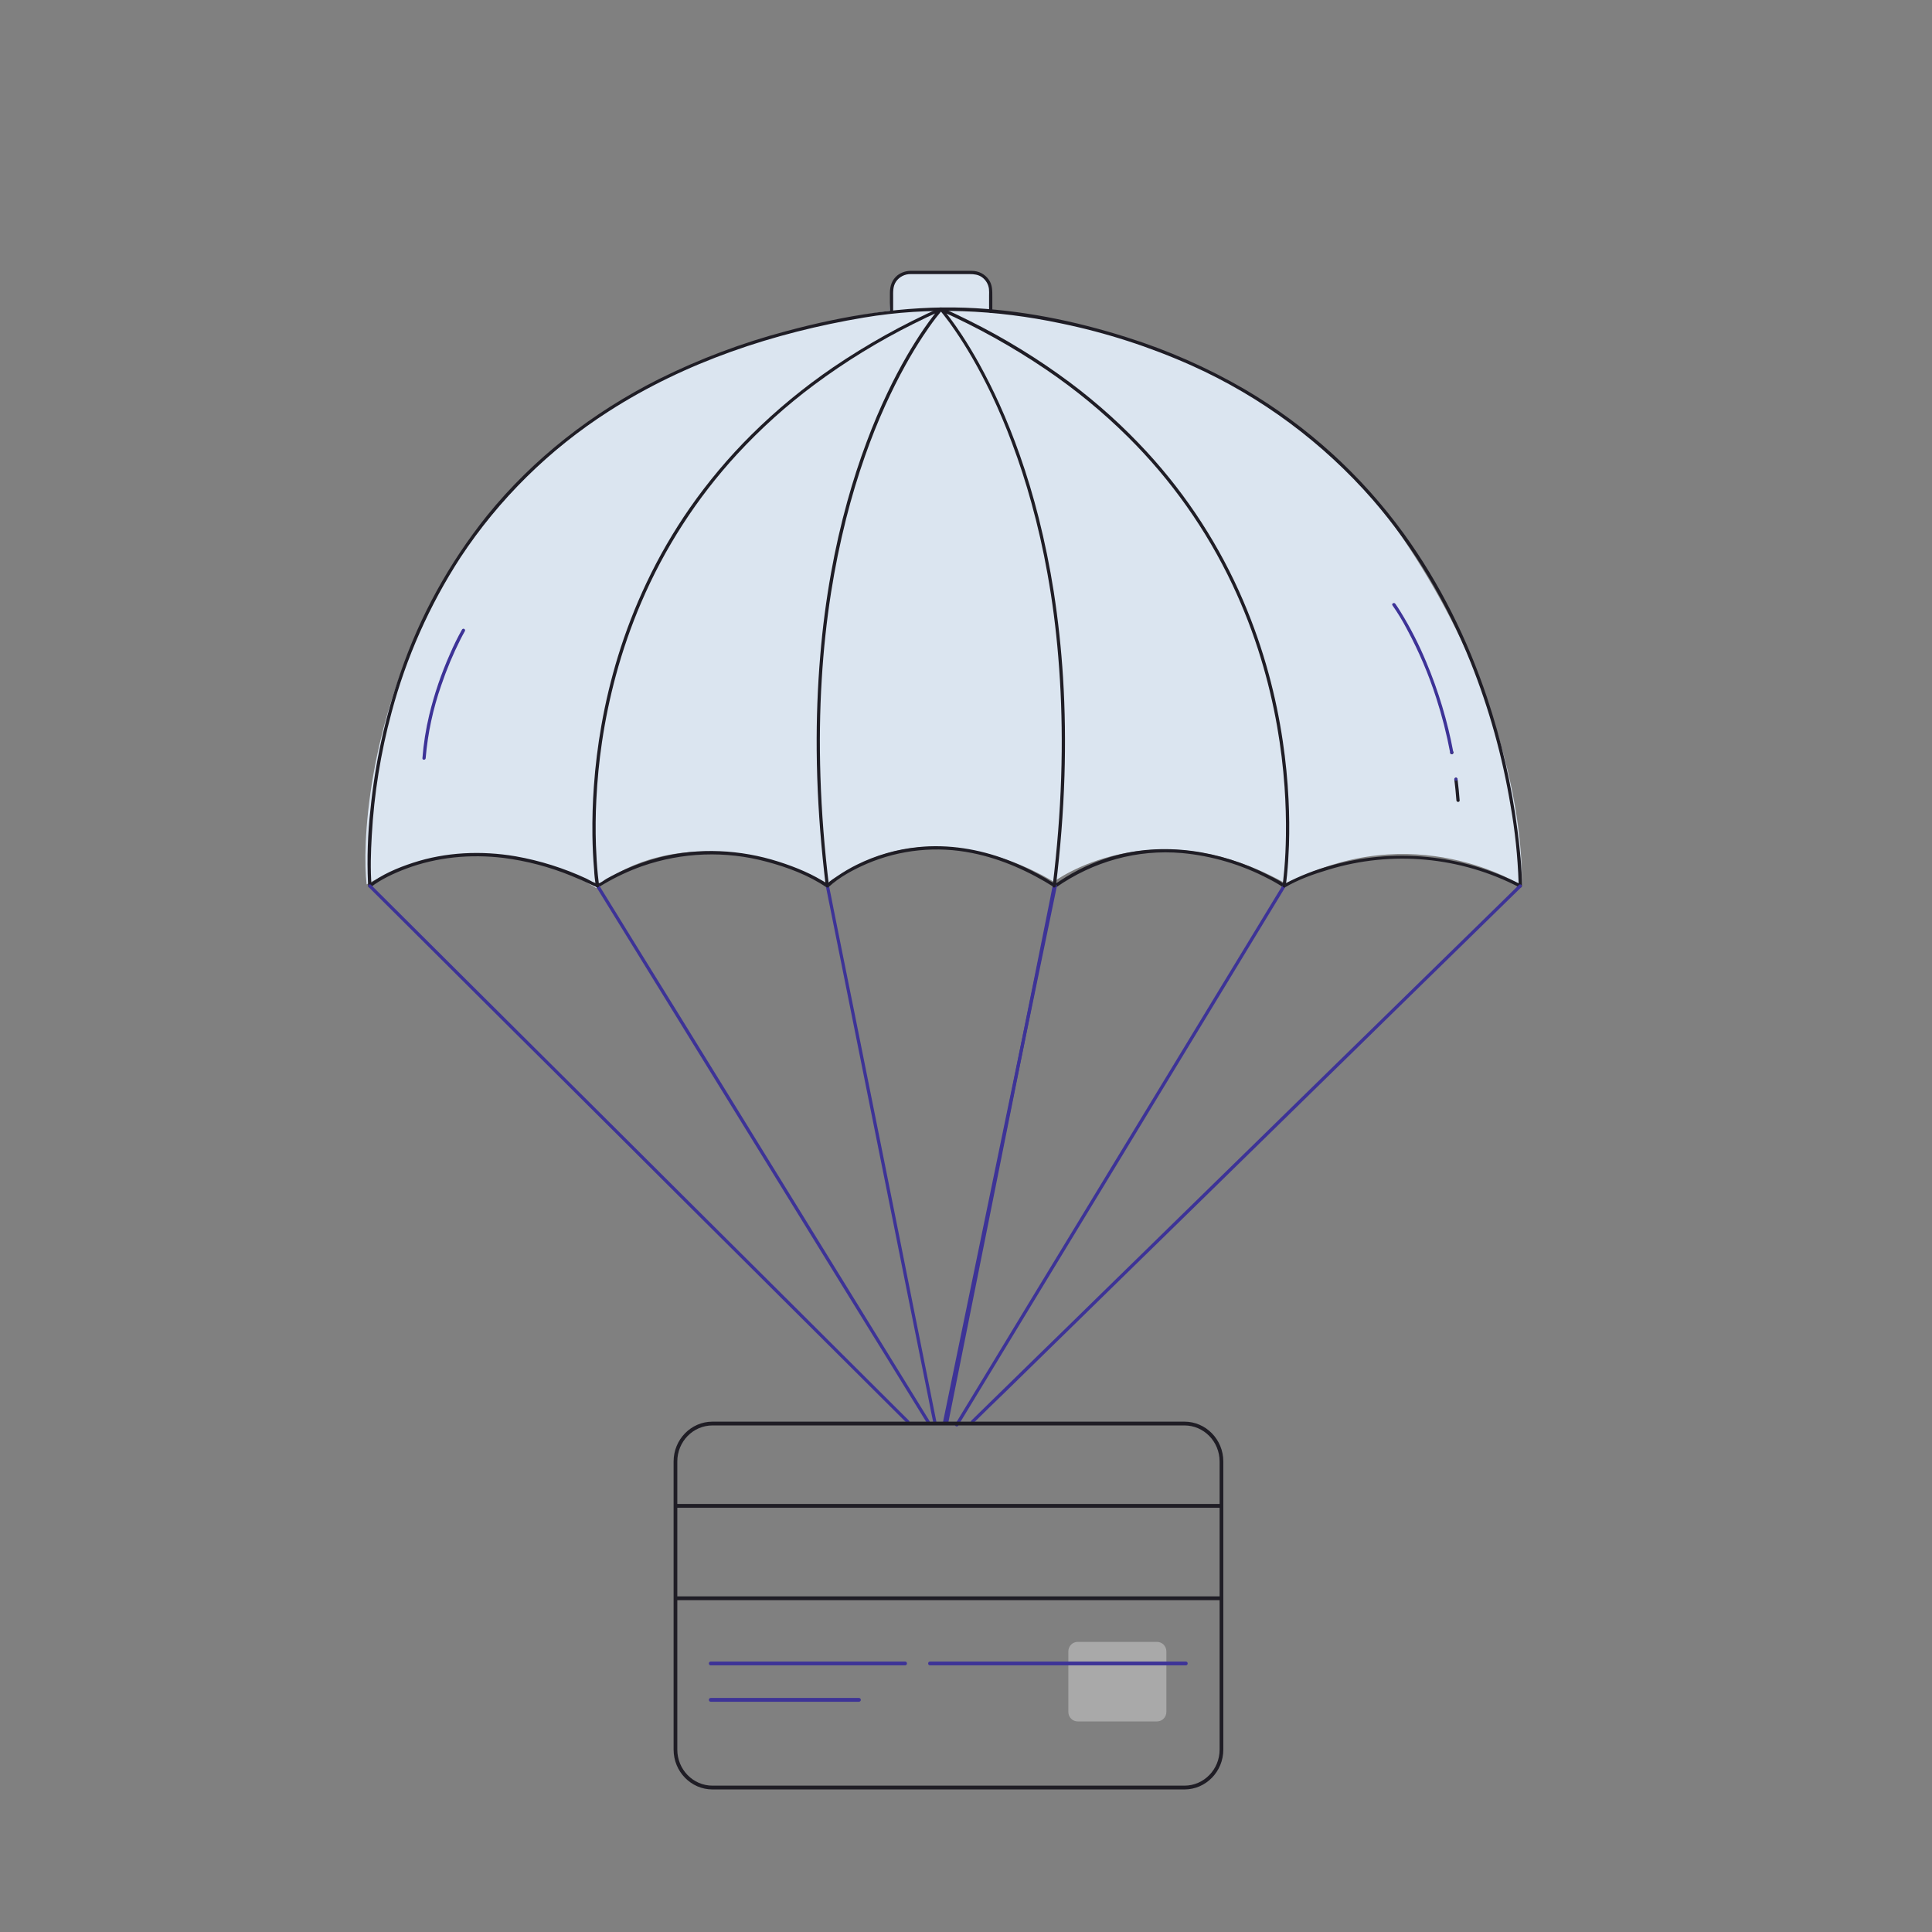 <svg width="107" height="107" viewBox="0 0 107 107" fill="none" xmlns="http://www.w3.org/2000/svg">
  <rect x="0" y="0" width="107" height="107" fill="#808080" stroke="none"/>
  <path
    d="M49.268 17.21L49.365 16.086C49.365 16.086 49.307 15.188 50.19 15.14C51.072 15.091 53.687 15.082 53.687 15.082C53.687 15.082 54.755 15.07 54.824 15.964C54.878 16.649 54.859 17.264 54.859 17.264C54.859 17.264 69.352 17.829 77.497 29.52C84.837 40.198 84.272 49.037 84.272 49.037C84.272 49.037 78.294 45.174 71.26 48.963C63.798 44.722 58.355 48.837 58.355 48.837C58.355 48.837 51.536 44.376 45.929 48.967C37.523 44.773 33.022 49.19 33.022 49.19C33.022 49.19 27.207 45.148 20.306 48.979C19.807 44.942 21.254 21.295 49.268 17.21Z"
    fill="#DBE5F0" />
  <path
    d="M84.288 49.064C84.288 48.041 84.175 47.01 84.045 46C83.723 43.488 83.155 41.014 82.35 38.613C81.269 35.398 79.747 32.316 77.753 29.564C75.392 26.308 72.382 23.578 68.911 21.546C66.858 20.356 64.679 19.396 62.414 18.684C59.52 17.764 56.488 17.151 53.455 17.043C50.1 16.922 46.773 17.471 43.541 18.342C41.106 18.985 38.744 19.875 36.489 20.996C32.833 22.832 29.543 25.378 26.966 28.565C24.878 31.172 23.256 34.121 22.172 37.28C21.327 39.728 20.77 42.267 20.515 44.844C20.367 46.183 20.322 47.532 20.38 48.877C20.38 48.94 20.386 49.002 20.391 49.066C20.392 49.083 20.398 49.1 20.408 49.114C20.418 49.128 20.431 49.139 20.448 49.146C20.464 49.153 20.481 49.155 20.498 49.152C20.516 49.149 20.532 49.141 20.544 49.129C21.066 48.714 21.828 48.359 22.486 48.112C24.198 47.467 26.066 47.294 27.879 47.513C29.168 47.677 30.43 48.01 31.632 48.502C32.016 48.656 32.395 48.824 32.767 49.005C33.143 49.187 33.097 49.163 33.463 48.949C34.13 48.559 34.832 48.232 35.56 47.972C37.782 47.197 40.186 47.11 42.458 47.724C43.602 48.028 44.791 48.472 45.775 49.145C45.792 49.155 45.812 49.16 45.832 49.157C45.852 49.154 45.87 49.146 45.885 49.132C46.489 48.573 47.268 48.158 48.017 47.833C49.856 47.051 51.889 46.846 53.846 47.245C55.473 47.569 57 48.265 58.399 49.145C58.413 49.154 58.429 49.158 58.445 49.158C58.461 49.158 58.477 49.154 58.49 49.145C60.545 47.715 62.965 47.028 65.462 47.245C67.128 47.401 68.748 47.881 70.23 48.657C70.521 48.803 70.803 48.966 71.074 49.145C71.088 49.154 71.104 49.158 71.12 49.158C71.136 49.158 71.151 49.154 71.165 49.145C71.91 48.707 72.756 48.408 73.58 48.163C77.097 47.091 80.894 47.444 84.153 49.145C84.256 49.198 84.347 49.043 84.244 48.99C80.976 47.313 77.192 46.942 73.66 47.952C72.817 48.186 72 48.506 71.223 48.908C71.173 48.931 71.125 48.958 71.079 48.988C71.144 48.939 71.191 49.02 71.079 48.933C70.837 48.747 70.531 48.609 70.259 48.471C67.589 47.101 64.418 46.583 61.51 47.459C60.516 47.762 59.572 48.208 58.706 48.782C58.561 48.877 58.496 48.954 58.33 48.889C58.2 48.824 58.076 48.749 57.958 48.665C57.7 48.515 57.439 48.372 57.173 48.237C56.723 48.007 56.26 47.802 55.788 47.622C54.219 47.023 52.523 46.744 50.847 46.916C49.663 47.034 48.51 47.366 47.443 47.896C47.073 48.08 46.716 48.289 46.374 48.522C46.196 48.645 45.979 48.772 45.831 48.933C45.809 48.956 45.781 48.975 45.757 48.996L45.866 48.983C45.043 48.42 44.068 48.026 43.127 47.724C41.003 47.046 38.711 46.929 36.544 47.48C35.899 47.646 35.269 47.865 34.661 48.135C34.298 48.294 33.943 48.471 33.596 48.666C33.462 48.741 33.312 48.876 33.168 48.917C32.974 48.971 32.654 48.741 32.478 48.66C31.23 48.08 29.913 47.665 28.558 47.425C26.664 47.102 24.694 47.186 22.861 47.787C22.017 48.064 21.127 48.437 20.425 48.996L20.579 49.061C20.504 48.137 20.538 47.197 20.59 46.274C20.717 43.973 21.084 41.692 21.684 39.468C22.496 36.419 23.785 33.518 25.504 30.872C27.642 27.634 30.434 24.881 33.702 22.789C37.96 20.05 42.861 18.428 47.836 17.59C51.476 16.977 55.149 17.149 58.751 17.909C61.25 18.424 63.684 19.21 66.013 20.253C69.85 21.978 73.268 24.514 76.032 27.685C78.338 30.347 80.141 33.421 81.449 36.685C82.469 39.241 83.21 41.9 83.659 44.615C83.907 46.021 84.056 47.443 84.104 48.869C84.104 48.934 84.104 48.999 84.104 49.064C84.104 49.076 84.107 49.088 84.111 49.099C84.116 49.111 84.123 49.121 84.131 49.129C84.14 49.138 84.15 49.145 84.161 49.149C84.172 49.154 84.184 49.156 84.196 49.156C84.209 49.156 84.221 49.154 84.232 49.149C84.243 49.145 84.253 49.138 84.261 49.129C84.27 49.121 84.277 49.111 84.281 49.099C84.286 49.088 84.288 49.076 84.288 49.064Z"
    fill="#1F1D25" />
  <path
    d="M50.343 78.678L50.136 78.473L49.544 77.884L48.615 76.958L47.379 75.727L45.883 74.237L44.171 72.53L42.279 70.647L40.26 68.638L38.141 66.528L35.971 64.365L33.789 62.191L31.649 60.06L29.574 57.997L27.612 56.042L25.806 54.245L24.2 52.645L22.84 51.29L21.753 50.207L20.99 49.447L20.593 49.05L20.543 49.002C20.526 48.985 20.503 48.975 20.479 48.976C20.455 48.976 20.433 48.985 20.416 49.002C20.399 49.019 20.39 49.042 20.39 49.066C20.39 49.09 20.399 49.112 20.416 49.129L20.622 49.335L21.214 49.925L22.145 50.851L23.38 52.081L24.876 53.571L26.588 55.278L28.479 57.161L30.502 59.169L32.62 61.279L34.792 63.442L36.97 65.615L39.11 67.746L41.185 69.809L43.147 71.764L44.952 73.561L46.559 75.161L47.92 76.517L49.006 77.599L49.769 78.359L50.167 78.756L50.215 78.804C50.232 78.821 50.255 78.831 50.279 78.831C50.303 78.831 50.326 78.821 50.343 78.804C50.36 78.787 50.369 78.764 50.369 78.741C50.369 78.717 50.36 78.694 50.343 78.677V78.678Z"
    fill="#3D3397" />
  <path
    d="M33.018 49.11L33.509 49.906L34.841 52.066L36.817 55.27L39.219 59.165L41.85 63.431L44.504 67.736L46.979 71.751L49.076 75.142L50.58 77.582C50.818 77.967 51.052 78.353 51.293 78.739L51.324 78.788C51.385 78.887 51.54 78.796 51.479 78.698L50.988 77.901L49.656 75.74L47.681 72.538L45.278 68.641L42.648 64.376L39.994 60.07L37.519 56.056L35.42 52.664L33.916 50.224C33.679 49.839 33.445 49.454 33.203 49.069L33.173 49.019C33.113 48.92 32.957 49.01 33.018 49.11Z"
    fill="#3D3397" />
  <path
    d="M58.357 49.04L58.193 49.838L57.749 51.99L57.088 55.193L56.284 59.09L55.403 63.356L54.515 67.663L53.686 71.678L52.986 75.072L52.483 77.513C52.403 77.899 52.32 78.284 52.244 78.67L52.234 78.72C52.211 78.833 52.383 78.88 52.405 78.767L52.569 77.97L53.013 75.817L53.674 72.614L54.478 68.717L55.359 64.451L56.247 60.144L57.076 56.129L57.776 52.736L58.282 50.293C58.362 49.907 58.445 49.522 58.521 49.136L58.531 49.086C58.554 48.974 58.381 48.925 58.36 49.038L58.357 49.04Z"
    fill="#3D3397" />
  <path
    d="M71.041 49.019L70.553 49.822L69.236 51.99L67.283 55.204L64.901 59.126L62.3 63.406L59.659 67.755L57.207 71.787L55.136 75.202L53.644 77.658C53.409 78.045 53.169 78.429 52.938 78.819C52.929 78.836 52.918 78.852 52.908 78.87C52.848 78.969 53.003 79.059 53.063 78.96L53.551 78.157L54.869 75.988L56.821 72.774L59.203 68.853L61.805 64.573L64.446 60.222L66.894 56.192L68.969 52.775L70.461 50.319C70.695 49.932 70.936 49.549 71.165 49.158L71.196 49.109C71.208 49.088 71.212 49.064 71.206 49.041C71.2 49.018 71.184 48.998 71.164 48.986C71.143 48.974 71.119 48.971 71.096 48.977C71.073 48.983 71.053 48.998 71.041 49.018V49.019Z"
    fill="#3D3397" />
  <path
    d="M84.134 49L83.924 49.205L83.325 49.794L82.374 50.725L81.116 51.955L79.594 53.444L77.85 55.15L75.925 57.033L73.871 59.04L71.715 61.149L69.507 63.311L67.287 65.481L65.1 67.621L62.989 69.688L60.992 71.64L59.156 73.438L57.522 75.031L56.131 76.392L55.027 77.472L54.251 78.231L53.847 78.626L53.797 78.675C53.781 78.692 53.771 78.715 53.771 78.739C53.771 78.762 53.78 78.785 53.797 78.802C53.814 78.819 53.837 78.829 53.861 78.829C53.884 78.829 53.907 78.819 53.924 78.802L54.134 78.597L54.733 78.008L55.687 77.085L56.944 75.855L58.467 74.365L60.211 72.659L62.135 70.776L64.189 68.769L66.346 66.66L68.554 64.499L70.773 62.329L72.96 60.189L75.073 58.122L77.067 56.167L78.904 54.37L80.536 52.775L81.927 51.414L83.031 50.334L83.806 49.575L84.211 49.18L84.261 49.131C84.347 49.05 84.217 48.923 84.134 49.003V49Z"
    fill="#3D3397" />
  <path
    d="M45.738 49.087L45.897 49.882L46.331 52.045L46.97 55.231L47.751 59.131L48.607 63.403L49.469 67.701L50.275 71.735L50.954 75.121L51.442 77.557C51.52 77.943 51.587 78.334 51.675 78.718C51.675 78.734 51.681 78.75 51.685 78.767C51.708 78.88 51.881 78.832 51.856 78.719L51.696 77.923L51.263 75.761L50.624 72.575L49.847 68.675L48.991 64.403L48.129 60.105L47.32 56.071L46.638 52.689L46.15 50.253C46.072 49.867 46.004 49.477 45.917 49.092C45.917 49.077 45.91 49.06 45.907 49.044C45.884 48.931 45.712 48.978 45.736 49.092L45.738 49.087Z"
    fill="#3D3397" />
  <path
    d="M33.182 49.04C33.182 49.028 33.178 49.014 33.176 49.001C33.174 48.988 33.176 48.969 33.169 48.954C33.162 48.907 33.169 48.942 33.163 48.907C33.143 48.76 33.127 48.612 33.112 48.465C33.056 47.916 33.026 47.367 33.005 46.816C32.977 45.975 32.985 45.133 33.027 44.293C33.079 43.223 33.183 42.157 33.34 41.096C33.525 39.85 33.782 38.617 34.111 37.401C34.482 36.029 34.949 34.685 35.508 33.378C36.8 30.355 38.598 27.574 40.824 25.155C42.12 23.75 43.544 22.467 45.076 21.324C46.81 20.033 48.655 18.899 50.59 17.936C51.103 17.678 51.624 17.431 52.151 17.194L52.042 17.053C51.957 17.146 51.881 17.243 51.804 17.341C51.578 17.628 51.363 17.924 51.156 18.225C50.831 18.7 50.526 19.19 50.236 19.688C49.845 20.363 49.483 21.052 49.148 21.757C48.73 22.633 48.351 23.528 48.01 24.441C47.598 25.532 47.239 26.643 46.927 27.767C46.566 29.069 46.266 30.386 46.028 31.718C45.755 33.235 45.556 34.762 45.429 36.3C45.28 38.048 45.217 39.805 45.231 41.56C45.247 43.551 45.363 45.541 45.562 47.522C45.614 48.035 45.671 48.551 45.733 49.069C45.747 49.181 45.927 49.183 45.912 49.069C45.666 47.051 45.502 45.024 45.438 42.991C45.381 41.193 45.402 39.385 45.513 37.585C45.61 35.991 45.778 34.401 46.026 32.823C46.242 31.447 46.52 30.084 46.86 28.732C47.156 27.561 47.503 26.402 47.904 25.262C48.241 24.304 48.617 23.359 49.035 22.437C49.378 21.688 49.742 20.951 50.142 20.232C50.444 19.685 50.767 19.151 51.109 18.628C51.336 18.286 51.573 17.943 51.824 17.617C51.917 17.494 52.05 17.344 52.158 17.203L52.173 17.187C52.188 17.171 52.196 17.151 52.197 17.129C52.198 17.108 52.191 17.087 52.178 17.07C52.165 17.053 52.146 17.041 52.125 17.037C52.104 17.032 52.083 17.035 52.064 17.045C50.002 17.965 48.025 19.065 46.157 20.333C44.531 21.441 43.009 22.695 41.612 24.08C40.357 25.326 39.217 26.682 38.205 28.131C37.289 29.45 36.484 30.841 35.798 32.293C35.175 33.611 34.648 34.973 34.22 36.367C33.838 37.619 33.532 38.893 33.306 40.182C33.109 41.299 32.97 42.424 32.89 43.555C32.825 44.46 32.798 45.366 32.81 46.274C32.82 46.905 32.848 47.536 32.903 48.166C32.916 48.463 32.949 48.759 33.001 49.051C33.001 49.063 33.001 49.075 33.006 49.087C33.025 49.202 33.198 49.153 33.178 49.04H33.182Z"
    fill="#1F1D25" />
  <path
    d="M58.303 49.04L58.148 49.835L57.715 51.997L57.076 55.184L56.294 59.084L55.438 63.355L54.577 67.654L53.768 71.688L53.089 75.073L52.595 77.513C52.518 77.9 52.437 78.284 52.363 78.674L52.353 78.723C52.331 78.836 52.504 78.884 52.524 78.771L52.684 77.976L53.117 75.814L53.756 72.627L54.538 68.728L55.394 64.455L56.255 60.157L57.064 56.123L57.742 52.737L58.234 50.297C58.311 49.91 58.392 49.526 58.466 49.136L58.476 49.087C58.498 48.974 58.325 48.926 58.305 49.04H58.303Z"
    fill="#3D3397" />
  <path
    d="M71.203 49.087C71.236 48.883 71.257 48.678 71.279 48.472C71.334 47.922 71.364 47.369 71.386 46.816C71.414 45.968 71.406 45.12 71.363 44.272C71.31 43.192 71.204 42.117 71.044 41.047C70.859 39.793 70.599 38.55 70.266 37.326C69.893 35.955 69.425 34.61 68.866 33.303C67.569 30.265 65.763 27.471 63.527 25.04C62.226 23.628 60.799 22.338 59.262 21.188C57.519 19.888 55.662 18.746 53.714 17.778C53.201 17.519 52.68 17.272 52.152 17.037C52.133 17.026 52.111 17.022 52.09 17.026C52.068 17.03 52.049 17.042 52.036 17.059C52.022 17.077 52.016 17.098 52.017 17.12C52.019 17.142 52.028 17.162 52.043 17.178C52.129 17.269 52.203 17.366 52.28 17.463C52.486 17.72 52.708 18.026 52.905 18.319C53.23 18.793 53.534 19.28 53.821 19.774C54.211 20.444 54.57 21.133 54.904 21.828C55.324 22.714 55.704 23.613 56.044 24.527C56.451 25.611 56.809 26.711 57.116 27.827C57.476 29.124 57.773 30.436 58.01 31.765C58.285 33.288 58.482 34.824 58.609 36.367C58.756 38.11 58.816 39.86 58.801 41.61C58.783 43.584 58.668 45.557 58.47 47.521C58.419 48.034 58.362 48.55 58.299 49.067C58.285 49.181 58.464 49.18 58.479 49.067C58.726 47.041 58.891 45.005 58.954 42.965C59.01 41.148 58.987 39.33 58.874 37.517C58.775 35.929 58.604 34.349 58.361 32.776C58.144 31.394 57.865 30.025 57.523 28.667C57.227 27.497 56.88 26.339 56.478 25.2C56.139 24.236 55.76 23.288 55.339 22.356C54.997 21.601 54.626 20.862 54.226 20.138C53.921 19.59 53.6 19.052 53.255 18.529C53.027 18.186 52.79 17.844 52.539 17.517C52.461 17.415 52.382 17.314 52.301 17.215C52.267 17.163 52.227 17.116 52.181 17.073C52.176 17.068 52.171 17.062 52.167 17.056L52.057 17.198C54.105 18.111 56.068 19.203 57.925 20.461C59.553 21.565 61.075 22.817 62.472 24.201C64.861 26.572 66.819 29.34 68.257 32.383C68.877 33.696 69.401 35.053 69.824 36.442C70.205 37.689 70.508 38.959 70.733 40.243C70.926 41.346 71.063 42.459 71.142 43.576C71.205 44.477 71.232 45.38 71.219 46.282C71.21 46.907 71.182 47.533 71.128 48.156C71.112 48.347 71.092 48.538 71.071 48.728C71.064 48.788 71.056 48.85 71.048 48.911C71.048 48.939 71.047 48.911 71.042 48.956C71.042 48.971 71.037 48.988 71.035 49.003C71.032 49.019 71.035 49.027 71.03 49.04C71.012 49.153 71.184 49.202 71.201 49.087H71.203Z"
    fill="#1F1D25" />
  <path
    d="M25.59 34.863C25.343 35.301 25.121 35.753 24.923 36.215C24.438 37.304 24.053 38.434 23.773 39.593C23.584 40.381 23.458 41.182 23.395 41.99C23.386 42.105 23.566 42.105 23.575 41.99C23.691 40.614 23.981 39.258 24.438 37.955C24.734 37.078 25.092 36.224 25.508 35.398C25.585 35.25 25.662 35.101 25.745 34.955C25.758 34.934 25.761 34.91 25.755 34.887C25.749 34.864 25.734 34.844 25.713 34.832C25.692 34.82 25.668 34.816 25.645 34.823C25.622 34.829 25.602 34.844 25.59 34.864V34.863Z"
    fill="#3D3397" />
  <path
    d="M80.543 43.156C80.591 43.545 80.63 43.935 80.66 44.326C80.668 44.441 80.848 44.442 80.84 44.326C80.811 43.935 80.772 43.545 80.723 43.156C80.722 43.134 80.712 43.113 80.696 43.097C80.681 43.082 80.66 43.072 80.638 43.071C80.615 43.071 80.592 43.08 80.576 43.096C80.559 43.111 80.549 43.133 80.548 43.156H80.543Z"
    fill="#1F1D25" />
  <path
    d="M80.633 43.246C80.657 43.246 80.68 43.236 80.697 43.219C80.714 43.203 80.723 43.18 80.723 43.156C80.723 43.132 80.714 43.109 80.697 43.092C80.68 43.075 80.657 43.066 80.633 43.066C80.609 43.066 80.587 43.075 80.57 43.092C80.553 43.109 80.543 43.132 80.543 43.156C80.543 43.18 80.553 43.203 80.57 43.219C80.587 43.236 80.609 43.246 80.633 43.246Z"
    fill="#3D3397" />
  <path
    d="M80.406 41.769C80.43 41.769 80.453 41.759 80.47 41.742C80.487 41.725 80.496 41.703 80.496 41.679C80.496 41.655 80.487 41.632 80.47 41.615C80.453 41.598 80.43 41.589 80.406 41.589C80.382 41.589 80.36 41.598 80.343 41.615C80.326 41.632 80.316 41.655 80.316 41.679C80.316 41.703 80.326 41.725 80.343 41.742C80.36 41.759 80.382 41.769 80.406 41.769Z"
    fill="#1F1D25" />
  <path
    d="M77.12 33.527C77.421 33.957 77.693 34.406 77.934 34.871C78.583 36.078 79.12 37.341 79.539 38.645C79.864 39.647 80.124 40.668 80.318 41.703C80.338 41.816 80.512 41.768 80.489 41.655C80.169 39.942 79.666 38.269 78.989 36.663C78.588 35.698 78.112 34.766 77.564 33.876C77.471 33.727 77.377 33.578 77.275 33.436C77.207 33.344 77.051 33.436 77.119 33.527H77.12Z"
    fill="#3D3397" />
  <path
    d="M49.465 17.237V16.481C49.465 16.171 49.443 15.87 49.623 15.598C49.715 15.464 49.839 15.356 49.984 15.283C50.128 15.21 50.289 15.175 50.451 15.18H53.704C53.947 15.18 54.176 15.207 54.383 15.351C54.489 15.427 54.578 15.523 54.645 15.634C54.712 15.746 54.755 15.87 54.771 15.999C54.781 16.12 54.784 16.242 54.778 16.363V17.239C54.778 17.263 54.788 17.286 54.804 17.303C54.821 17.319 54.844 17.329 54.868 17.329C54.892 17.329 54.915 17.319 54.932 17.303C54.949 17.286 54.958 17.263 54.958 17.239V16.439C54.958 16.106 54.966 15.785 54.768 15.497C54.662 15.343 54.52 15.217 54.355 15.13C54.189 15.044 54.005 15 53.818 15.001H50.502C50.216 14.988 49.935 15.074 49.706 15.246C49.399 15.492 49.285 15.845 49.285 16.225V17.242C49.285 17.265 49.295 17.288 49.312 17.305C49.328 17.322 49.351 17.331 49.375 17.331C49.399 17.331 49.422 17.322 49.439 17.305C49.456 17.288 49.465 17.265 49.465 17.242V17.237Z"
    fill="#1F1D25" />
  <path opacity="0.34"
    d="M59.168 91.459C59.168 91.169 59.398 90.933 59.681 90.933H64.083C64.367 90.933 64.597 91.169 64.597 91.459V94.811C64.597 95.102 64.367 95.337 64.083 95.337H59.681C59.398 95.337 59.168 95.102 59.168 94.811V91.459Z"
    fill="#FAFAFA" />
  <path fill-rule="evenodd" clip-rule="evenodd"
    d="M37.306 80.942C37.306 79.723 38.271 78.735 39.461 78.735H65.596C66.786 78.735 67.751 79.723 67.751 80.942V96.898C67.751 98.117 66.786 99.105 65.596 99.105H39.461C38.271 99.105 37.306 98.117 37.306 96.898V80.942ZM39.461 78.945C38.384 78.945 37.511 79.839 37.511 80.942V96.898C37.511 98.001 38.384 98.895 39.461 98.895H65.596C66.673 98.895 67.546 98.001 67.546 96.898V80.942C67.546 79.839 66.673 78.945 65.596 78.945H39.461Z"
    fill="#1F1D25" />
  <path fill-rule="evenodd" clip-rule="evenodd"
    d="M39.258 94.143C39.258 94.085 39.304 94.038 39.36 94.038H47.572C47.629 94.038 47.675 94.085 47.675 94.143C47.675 94.201 47.629 94.249 47.572 94.249H39.36C39.304 94.249 39.258 94.201 39.258 94.143Z"
    fill="#3D3397" />
  <path fill-rule="evenodd" clip-rule="evenodd" d="M67.657 83.505H37.397V83.294H67.657V83.505Z" fill="#1F1D25" />
  <path fill-rule="evenodd" clip-rule="evenodd" d="M67.648 88.622H37.388V88.412H67.648V88.622Z" fill="#1F1D25" />
  <path fill-rule="evenodd" clip-rule="evenodd"
    d="M39.258 92.127C39.258 92.069 39.304 92.022 39.36 92.022H50.128C50.185 92.022 50.231 92.069 50.231 92.127C50.231 92.185 50.185 92.232 50.128 92.232H39.36C39.304 92.232 39.258 92.185 39.258 92.127ZM51.403 92.127C51.403 92.069 51.449 92.022 51.506 92.022H65.675C65.732 92.022 65.778 92.069 65.778 92.127C65.778 92.185 65.732 92.232 65.675 92.232H51.506C51.449 92.232 51.403 92.185 51.403 92.127Z"
    fill="#3D3397" />
</svg>